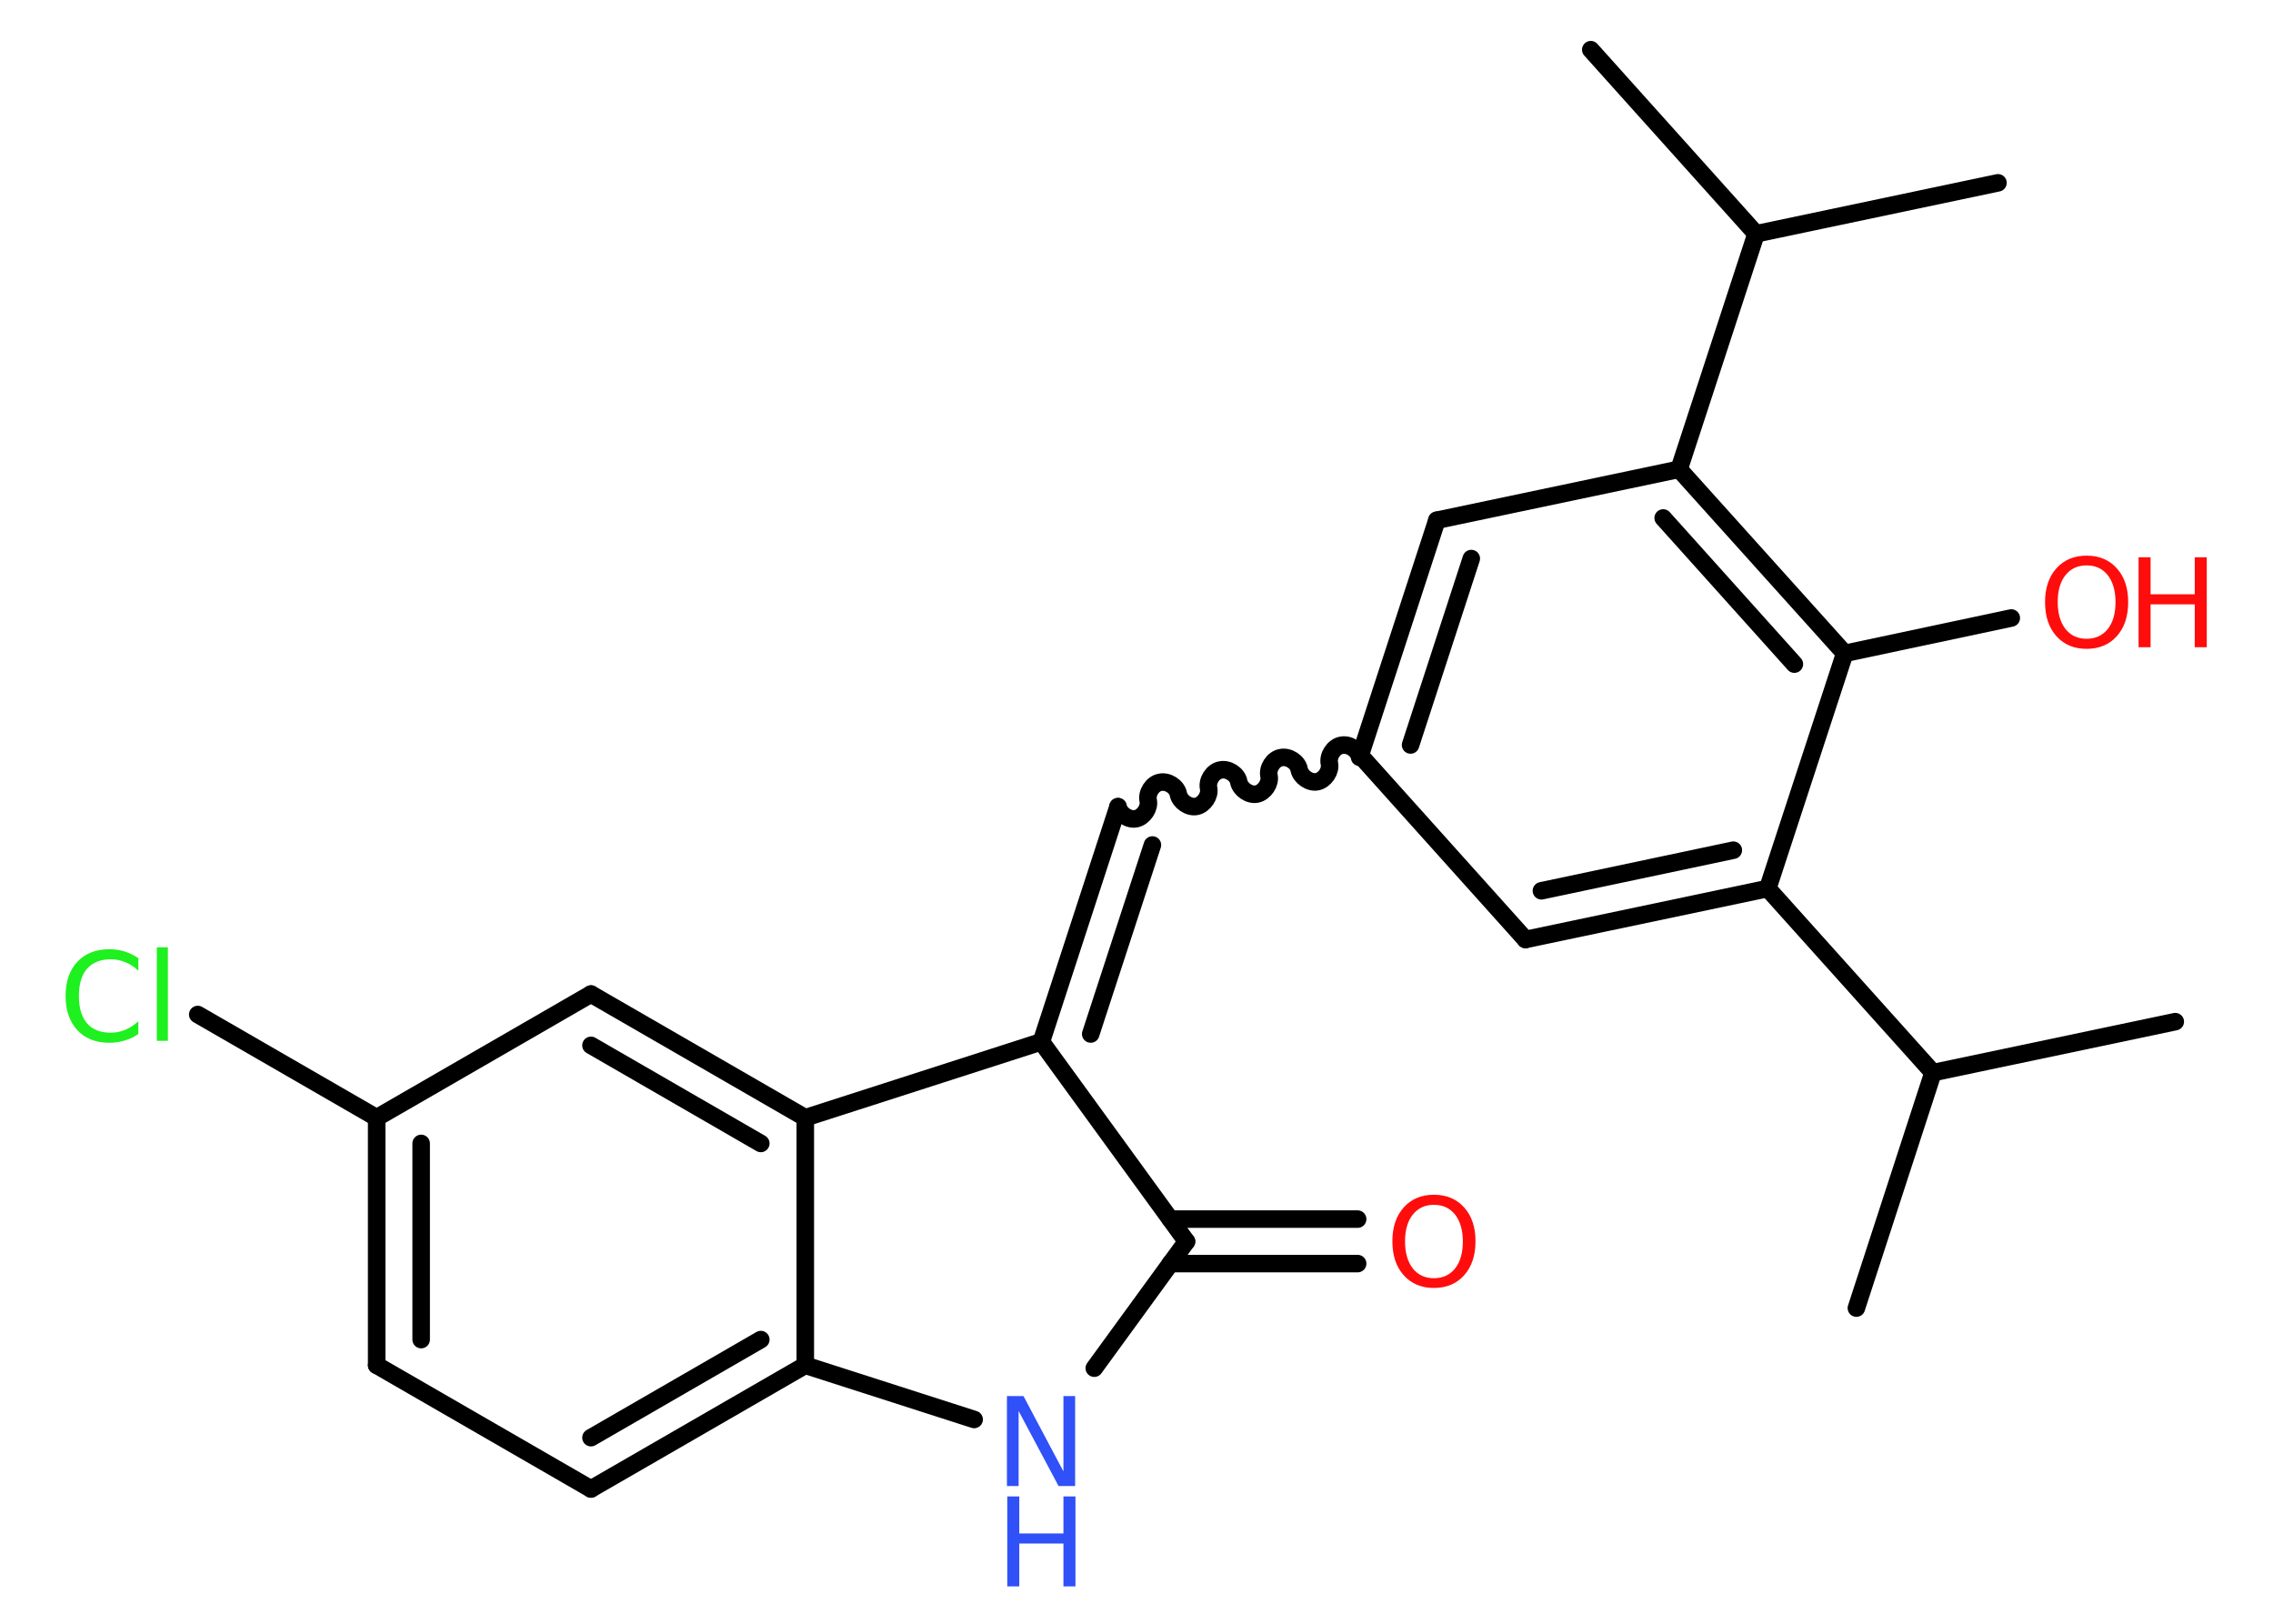 <?xml version='1.0' encoding='UTF-8'?>
<!DOCTYPE svg PUBLIC "-//W3C//DTD SVG 1.1//EN" "http://www.w3.org/Graphics/SVG/1.1/DTD/svg11.dtd">
<svg version='1.2' xmlns='http://www.w3.org/2000/svg' xmlns:xlink='http://www.w3.org/1999/xlink' width='70.0mm' height='50.0mm' viewBox='0 0 70.0 50.0'>
  <desc>Generated by the Chemistry Development Kit (http://github.com/cdk)</desc>
  <g stroke-linecap='round' stroke-linejoin='round' stroke='#000000' stroke-width='.54' fill='#FF0D0D'>
    <rect x='.0' y='.0' width='70.0' height='50.0' fill='#FFFFFF' stroke='none'/>
    <g id='mol1' class='mol'>
      <line id='mol1bnd1' class='bond' x1='66.99' y1='31.46' x2='59.53' y2='33.03'/>
      <line id='mol1bnd2' class='bond' x1='59.53' y1='33.03' x2='57.17' y2='40.28'/>
      <line id='mol1bnd3' class='bond' x1='59.53' y1='33.03' x2='54.44' y2='27.36'/>
      <g id='mol1bnd4' class='bond'>
        <line x1='46.98' y1='28.93' x2='54.44' y2='27.36'/>
        <line x1='47.47' y1='27.43' x2='53.38' y2='26.18'/>
      </g>
      <line id='mol1bnd5' class='bond' x1='46.98' y1='28.93' x2='41.89' y2='23.26'/>
      <path id='mol1bnd6' class='bond' d='M34.43 24.84c.05 .23 .33 .42 .56 .37c.23 -.05 .42 -.33 .37 -.56c-.05 -.23 .13 -.52 .37 -.56c.23 -.05 .52 .13 .56 .37c.05 .23 .33 .42 .56 .37c.23 -.05 .42 -.33 .37 -.56c-.05 -.23 .13 -.52 .37 -.56c.23 -.05 .52 .13 .56 .37c.05 .23 .33 .42 .56 .37c.23 -.05 .42 -.33 .37 -.56c-.05 -.23 .13 -.52 .37 -.56c.23 -.05 .52 .13 .56 .37c.05 .23 .33 .42 .56 .37c.23 -.05 .42 -.33 .37 -.56c-.05 -.23 .13 -.52 .37 -.56c.23 -.05 .52 .13 .56 .37' fill='none' stroke='#000000' stroke-width='.54'/>
      <g id='mol1bnd7' class='bond'>
        <line x1='34.43' y1='24.84' x2='32.07' y2='32.08'/>
        <line x1='35.49' y1='26.02' x2='33.59' y2='31.84'/>
      </g>
      <line id='mol1bnd8' class='bond' x1='32.07' y1='32.08' x2='36.54' y2='38.23'/>
      <g id='mol1bnd9' class='bond'>
        <line x1='36.04' y1='37.54' x2='41.81' y2='37.54'/>
        <line x1='36.04' y1='38.91' x2='41.81' y2='38.91'/>
      </g>
      <line id='mol1bnd10' class='bond' x1='36.54' y1='38.23' x2='33.7' y2='42.13'/>
      <line id='mol1bnd11' class='bond' x1='30.0' y1='43.71' x2='24.8' y2='42.04'/>
      <g id='mol1bnd12' class='bond'>
        <line x1='18.2' y1='45.85' x2='24.8' y2='42.04'/>
        <line x1='18.2' y1='44.27' x2='23.43' y2='41.25'/>
      </g>
      <line id='mol1bnd13' class='bond' x1='18.2' y1='45.85' x2='11.6' y2='42.04'/>
      <g id='mol1bnd14' class='bond'>
        <line x1='11.6' y1='34.42' x2='11.6' y2='42.04'/>
        <line x1='12.97' y1='35.21' x2='12.97' y2='41.25'/>
      </g>
      <line id='mol1bnd15' class='bond' x1='11.6' y1='34.42' x2='6.09' y2='31.24'/>
      <line id='mol1bnd16' class='bond' x1='11.6' y1='34.42' x2='18.2' y2='30.61'/>
      <g id='mol1bnd17' class='bond'>
        <line x1='24.8' y1='34.42' x2='18.2' y2='30.61'/>
        <line x1='23.43' y1='35.21' x2='18.2' y2='32.19'/>
      </g>
      <line id='mol1bnd18' class='bond' x1='24.8' y1='42.04' x2='24.8' y2='34.42'/>
      <line id='mol1bnd19' class='bond' x1='32.07' y1='32.08' x2='24.8' y2='34.42'/>
      <g id='mol1bnd20' class='bond'>
        <line x1='44.25' y1='16.02' x2='41.89' y2='23.26'/>
        <line x1='45.31' y1='17.2' x2='43.44' y2='22.94'/>
      </g>
      <line id='mol1bnd21' class='bond' x1='44.25' y1='16.02' x2='51.71' y2='14.45'/>
      <line id='mol1bnd22' class='bond' x1='51.71' y1='14.45' x2='54.08' y2='7.2'/>
      <line id='mol1bnd23' class='bond' x1='54.08' y1='7.2' x2='61.53' y2='5.63'/>
      <line id='mol1bnd24' class='bond' x1='54.08' y1='7.2' x2='48.99' y2='1.53'/>
      <g id='mol1bnd25' class='bond'>
        <line x1='56.81' y1='20.12' x2='51.71' y2='14.45'/>
        <line x1='55.26' y1='20.45' x2='51.22' y2='15.95'/>
      </g>
      <line id='mol1bnd26' class='bond' x1='54.44' y1='27.36' x2='56.81' y2='20.12'/>
      <line id='mol1bnd27' class='bond' x1='56.81' y1='20.12' x2='61.94' y2='19.03'/>
      <path id='mol1atm10' class='atom' d='M44.16 37.1q-.41 .0 -.65 .3q-.24 .3 -.24 .83q.0 .52 .24 .83q.24 .3 .65 .3q.41 .0 .65 -.3q.24 -.3 .24 -.83q.0 -.52 -.24 -.83q-.24 -.3 -.65 -.3zM44.16 36.79q.58 .0 .93 .39q.35 .39 .35 1.04q.0 .66 -.35 1.05q-.35 .39 -.93 .39q-.58 .0 -.93 -.39q-.35 -.39 -.35 -1.05q.0 -.65 .35 -1.04q.35 -.39 .93 -.39z' stroke='none'/>
      <g id='mol1atm11' class='atom'>
        <path d='M31.02 42.99h.5l1.23 2.32v-2.32h.36v2.77h-.51l-1.23 -2.31v2.31h-.36v-2.77z' stroke='none' fill='#3050F8'/>
        <path d='M31.02 46.08h.37v1.14h1.36v-1.14h.37v2.77h-.37v-1.32h-1.36v1.32h-.37v-2.77z' stroke='none' fill='#3050F8'/>
      </g>
      <path id='mol1atm16' class='atom' d='M4.26 29.49v.4q-.19 -.18 -.4 -.26q-.21 -.09 -.45 -.09q-.47 .0 -.73 .29q-.25 .29 -.25 .84q.0 .55 .25 .84q.25 .29 .73 .29q.24 .0 .45 -.09q.21 -.09 .4 -.26v.39q-.2 .14 -.42 .2q-.22 .07 -.47 .07q-.63 .0 -.99 -.39q-.36 -.39 -.36 -1.05q.0 -.67 .36 -1.05q.36 -.39 .99 -.39q.25 .0 .47 .07q.22 .07 .41 .2zM4.83 29.17h.34v2.88h-.34v-2.88z' stroke='none' fill='#1FF01F'/>
      <g id='mol1atm25' class='atom'>
        <path d='M64.26 17.41q-.41 .0 -.65 .3q-.24 .3 -.24 .83q.0 .52 .24 .83q.24 .3 .65 .3q.41 .0 .65 -.3q.24 -.3 .24 -.83q.0 -.52 -.24 -.83q-.24 -.3 -.65 -.3zM64.26 17.11q.58 .0 .93 .39q.35 .39 .35 1.04q.0 .66 -.35 1.05q-.35 .39 -.93 .39q-.58 .0 -.93 -.39q-.35 -.39 -.35 -1.05q.0 -.65 .35 -1.04q.35 -.39 .93 -.39z' stroke='none'/>
        <path d='M65.86 17.16h.37v1.14h1.36v-1.14h.37v2.77h-.37v-1.32h-1.36v1.32h-.37v-2.77z' stroke='none'/>
      </g>
    </g>
  </g>
</svg>
